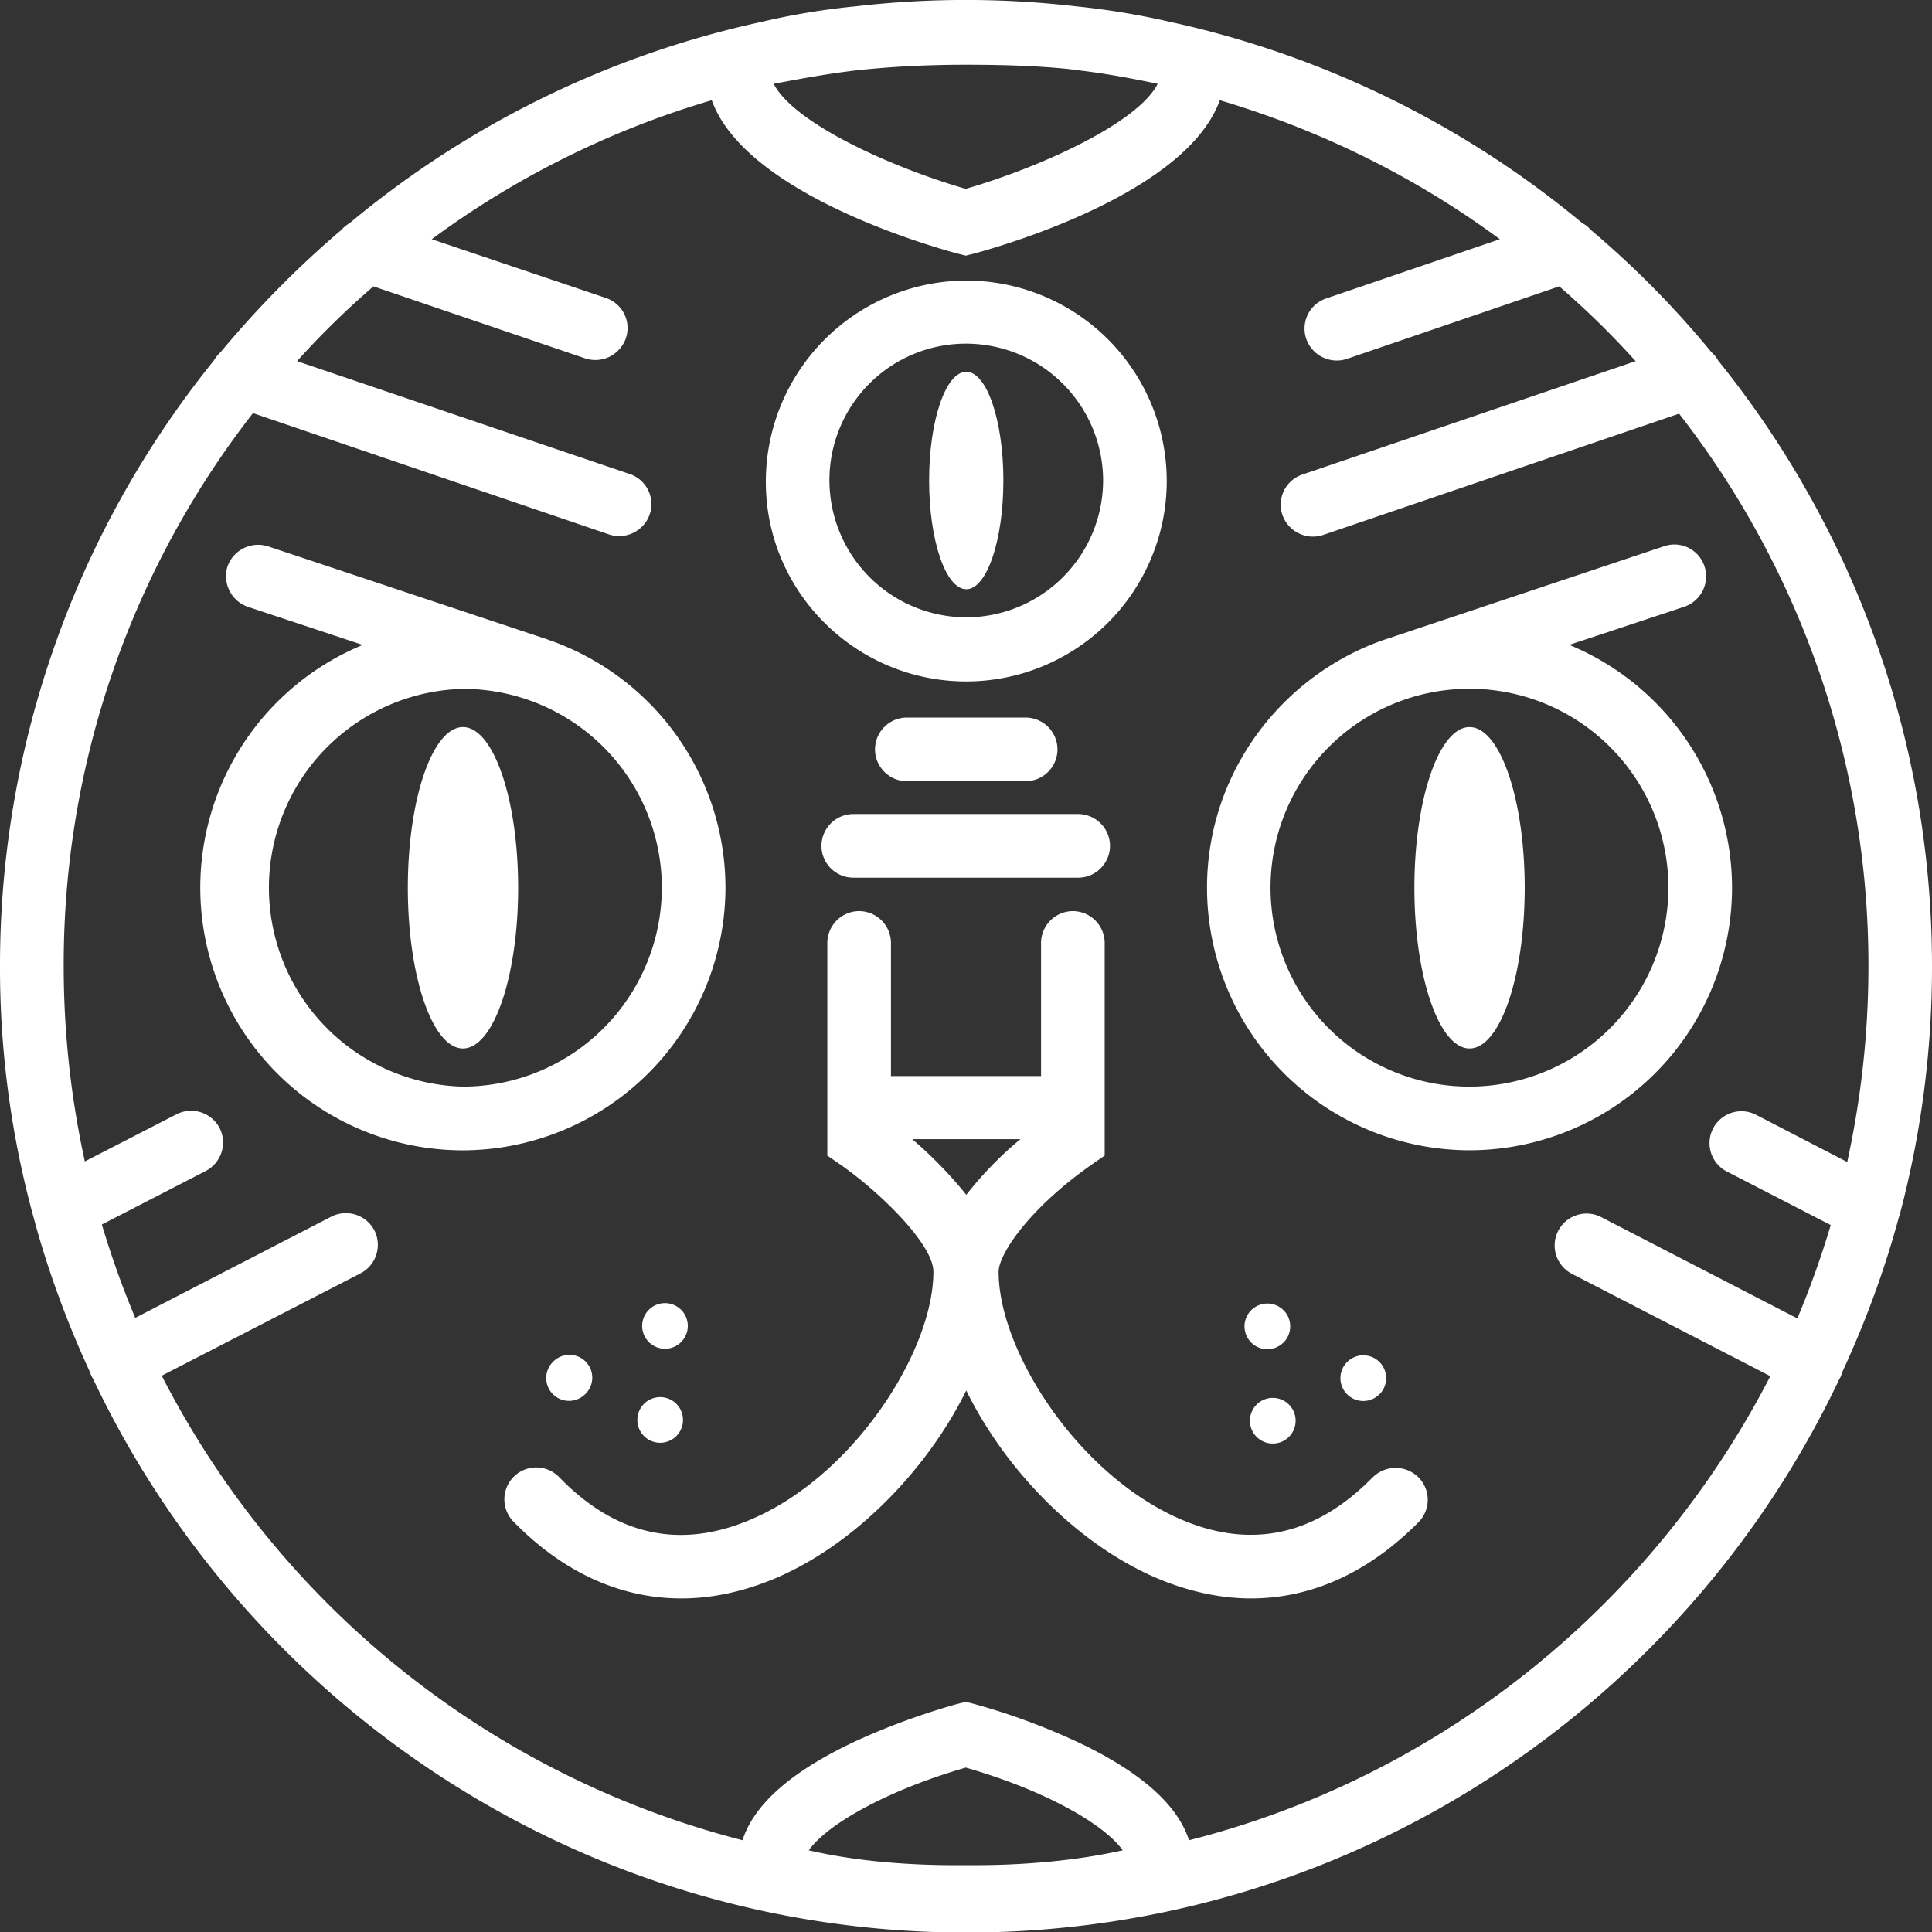 <svg width="32" height="32" fill="none" xmlns="http://www.w3.org/2000/svg"><rect width="100%" height="100%" fill="#333333" stroke="none"/><g clip-path="url(#clip0)" fill="#fff"><path d="M30.515 22.724c.378-.817.694-1.669.932-2.547.008-.018.008-.035.017-.053a15.96 15.96 0 00.536-4.12c0-3.794-1.326-7.282-3.54-10.03a.528.528 0 00-.114-.141 15.61 15.61 0 00-2.003-2.03.388.388 0 00-.132-.105A16.004 16.004 0 0019.37.36a12.618 12.618 0 00-1.546-.255 15.852 15.852 0 00-3.654 0c-.545.053-1.063.141-1.546.255a15.922 15.922 0 00-6.826 3.33.655.655 0 00-.149.122 16.662 16.662 0 00-1.994 2.02.622.622 0 00-.114.141A15.941 15.941 0 000 16.004a15.626 15.626 0 00.562 4.182c.237.878.554 1.73.931 2.547a.605.605 0 00.027.07c.008.009.008.018.017.026 2.565 5.42 8.09 9.18 14.467 9.18 6.386 0 11.903-3.76 14.468-9.18.008-.008.008-.017.017-.026l.026-.079zM14.081 1.177c.597-.07 1.247-.105 1.923-.105.589 0 1.151.017 1.687.07.053.009.105.009.15.017.026 0 .043.01.06.01.431.052.853.131 1.274.219-.325.641-1.906 1.37-3.18 1.74-1.273-.37-2.854-1.099-3.18-1.74.422-.08.844-.158 1.266-.21zm-.685 29.47c.298-.421 1.264-.983 2.6-1.37 1.344.386 2.301.949 2.6 1.37-.747.167-1.634.255-2.61.246-.948.009-1.835-.07-2.59-.246zm6.298-.167c-.185-.57-.756-1.089-1.713-1.563a10.885 10.885 0 00-1.845-.694l-.14-.035-.14.035c-.098.026-.985.272-1.846.694-.957.474-1.528.992-1.712 1.563a14.995 14.995 0 01-9.619-7.694l3.294-1.696a.532.532 0 00.228-.711.533.533 0 00-.711-.229l-3.25 1.678a15.38 15.38 0 01-.553-1.546l1.721-.887a.532.532 0 00.229-.712.533.533 0 00-.712-.228l-1.52.782a15.143 15.143 0 01-.35-3.241A14.86 14.86 0 014.19 6.843l5.903 2.011a.536.536 0 00.668-.334.526.526 0 00-.326-.667L4.92 5.982c.395-.44.817-.852 1.265-1.239l3.513 1.195a.536.536 0 00.668-.334.526.526 0 00-.325-.667l-2.89-.975a14.886 14.886 0 014.638-2.302c.536 1.493 3.417 2.363 4.067 2.539l.14.035.141-.035c.65-.176 3.531-1.046 4.067-2.539 1.687.5 3.259 1.283 4.638 2.302l-2.881.983a.526.526 0 00-.325.668.536.536 0 00.667.334l3.523-1.204c.448.387.87.8 1.265 1.239l-5.525 1.88a.526.526 0 00-.325.667.536.536 0 00.667.334l5.903-2.011a14.863 14.863 0 013.136 9.152c0 1.116-.123 2.196-.351 3.242l-1.511-.782a.527.527 0 10-.483.94l1.721.887a15.38 15.38 0 01-.553 1.546l-3.25-1.678a.527.527 0 10-.483.94l3.285 1.695c-1.941 3.769-5.429 6.623-9.627 7.686z"/><path d="M22.733 24.472c-.922.94-1.968 1.186-3.11.72-1.739-.711-3.083-2.802-3.083-4.128 0-.281.483-1.028 1.529-1.766l.228-.158v-3.522a.529.529 0 00-.527-.527.529.529 0 00-.527.527v2.205h-2.486v-2.205a.529.529 0 00-.527-.527.529.529 0 00-.527.527v3.522l.229.158c.64.448 1.528 1.31 1.528 1.766 0 1.326-1.344 3.426-3.083 4.128-1.142.466-2.188.229-3.11-.72a.528.528 0 10-.755.738c.817.834 1.765 1.265 2.775 1.265.492 0 .993-.106 1.494-.308 1.335-.544 2.565-1.8 3.223-3.136.66 1.345 1.89 2.592 3.224 3.136.5.202 1.002.308 1.493.308 1.002 0 1.95-.43 2.776-1.265a.527.527 0 00-.009-.747.538.538 0 00-.755.01zm-7.625-5.604h1.793a5.99 5.99 0 00-.896.922 6.92 6.92 0 00-.896-.922zm-1.502-4.858c0 .29.238.527.527.527h3.725c.29 0 .527-.237.527-.527a.529.529 0 00-.527-.527h-3.725a.529.529 0 00-.527.527zm3.382-1.071c.29 0 .527-.237.527-.527a.529.529 0 00-.527-.527H15.02a.529.529 0 00-.527.527c0 .29.238.527.527.527h1.968zm-4.972 1.765a4.35 4.35 0 00-2.942-4.11c-.009 0-.018-.01-.027-.01L4.436 9.048a.539.539 0 00-.668.334.539.539 0 00.334.668l1.906.632a4.35 4.35 0 001.652 8.371 4.36 4.36 0 004.356-4.348zm-4.348 3.294a3.295 3.295 0 010-6.588 3.295 3.295 0 013.294 3.294 3.3 3.3 0 01-3.294 3.294z"/><path d="M7.668 17.366c.505 0 .914-1.192.914-2.662s-.41-2.661-.914-2.661-.913 1.192-.913 2.662.409 2.661.913 2.661zm21.02-2.662a4.358 4.358 0 00-2.696-4.023l1.906-.632a.531.531 0 00.334-.668.524.524 0 00-.668-.334l-4.603 1.538c-.009 0-.017.008-.026.008-1.704.589-2.943 2.205-2.943 4.111a4.352 4.352 0 004.348 4.348 4.352 4.352 0 004.348-4.348zm-4.348 3.294a3.295 3.295 0 113.294-3.294 3.3 3.3 0 01-3.294 3.294z"/><path d="M24.34 17.366c.505 0 .914-1.192.914-2.662s-.41-2.661-.914-2.661-.913 1.192-.913 2.662.409 2.661.913 2.661zM11.163 23.82a.378.378 0 10-.489-.575.378.378 0 00.489.575zm-1.503-.7a.378.378 0 10-.489-.575.378.378 0 00.489.576zm1.589-.862a.378.378 0 10-.489-.576.378.378 0 00.489.576zm10.121 1.518a.378.378 0 10-.577-.489.378.378 0 00.576.49zm1.499-.704a.378.378 0 10-.577-.49.378.378 0 00.576.49zm-1.589-.858a.378.378 0 10-.577-.49.378.378 0 00.576.49zm-5.275-10.927a3.323 3.323 0 003.32-3.32 3.323 3.323 0 00-3.32-3.32 3.329 3.329 0 00-3.32 3.32c-.01 1.827 1.484 3.32 3.32 3.32zm0-5.595a2.272 2.272 0 012.266 2.266 2.272 2.272 0 01-2.267 2.267 2.272 2.272 0 01-2.266-2.267 2.26 2.26 0 012.267-2.266z"/><path d="M16.004 9.76c.34 0 .615-.807.615-1.802 0-.994-.275-1.8-.615-1.8-.34 0-.615.806-.615 1.8 0 .995.276 1.801.615 1.801z"/></g><defs><clipPath id="clip0"><path class="rect" fill="#fff" d="M0 0h32v32H0z"/></clipPath></defs></svg>